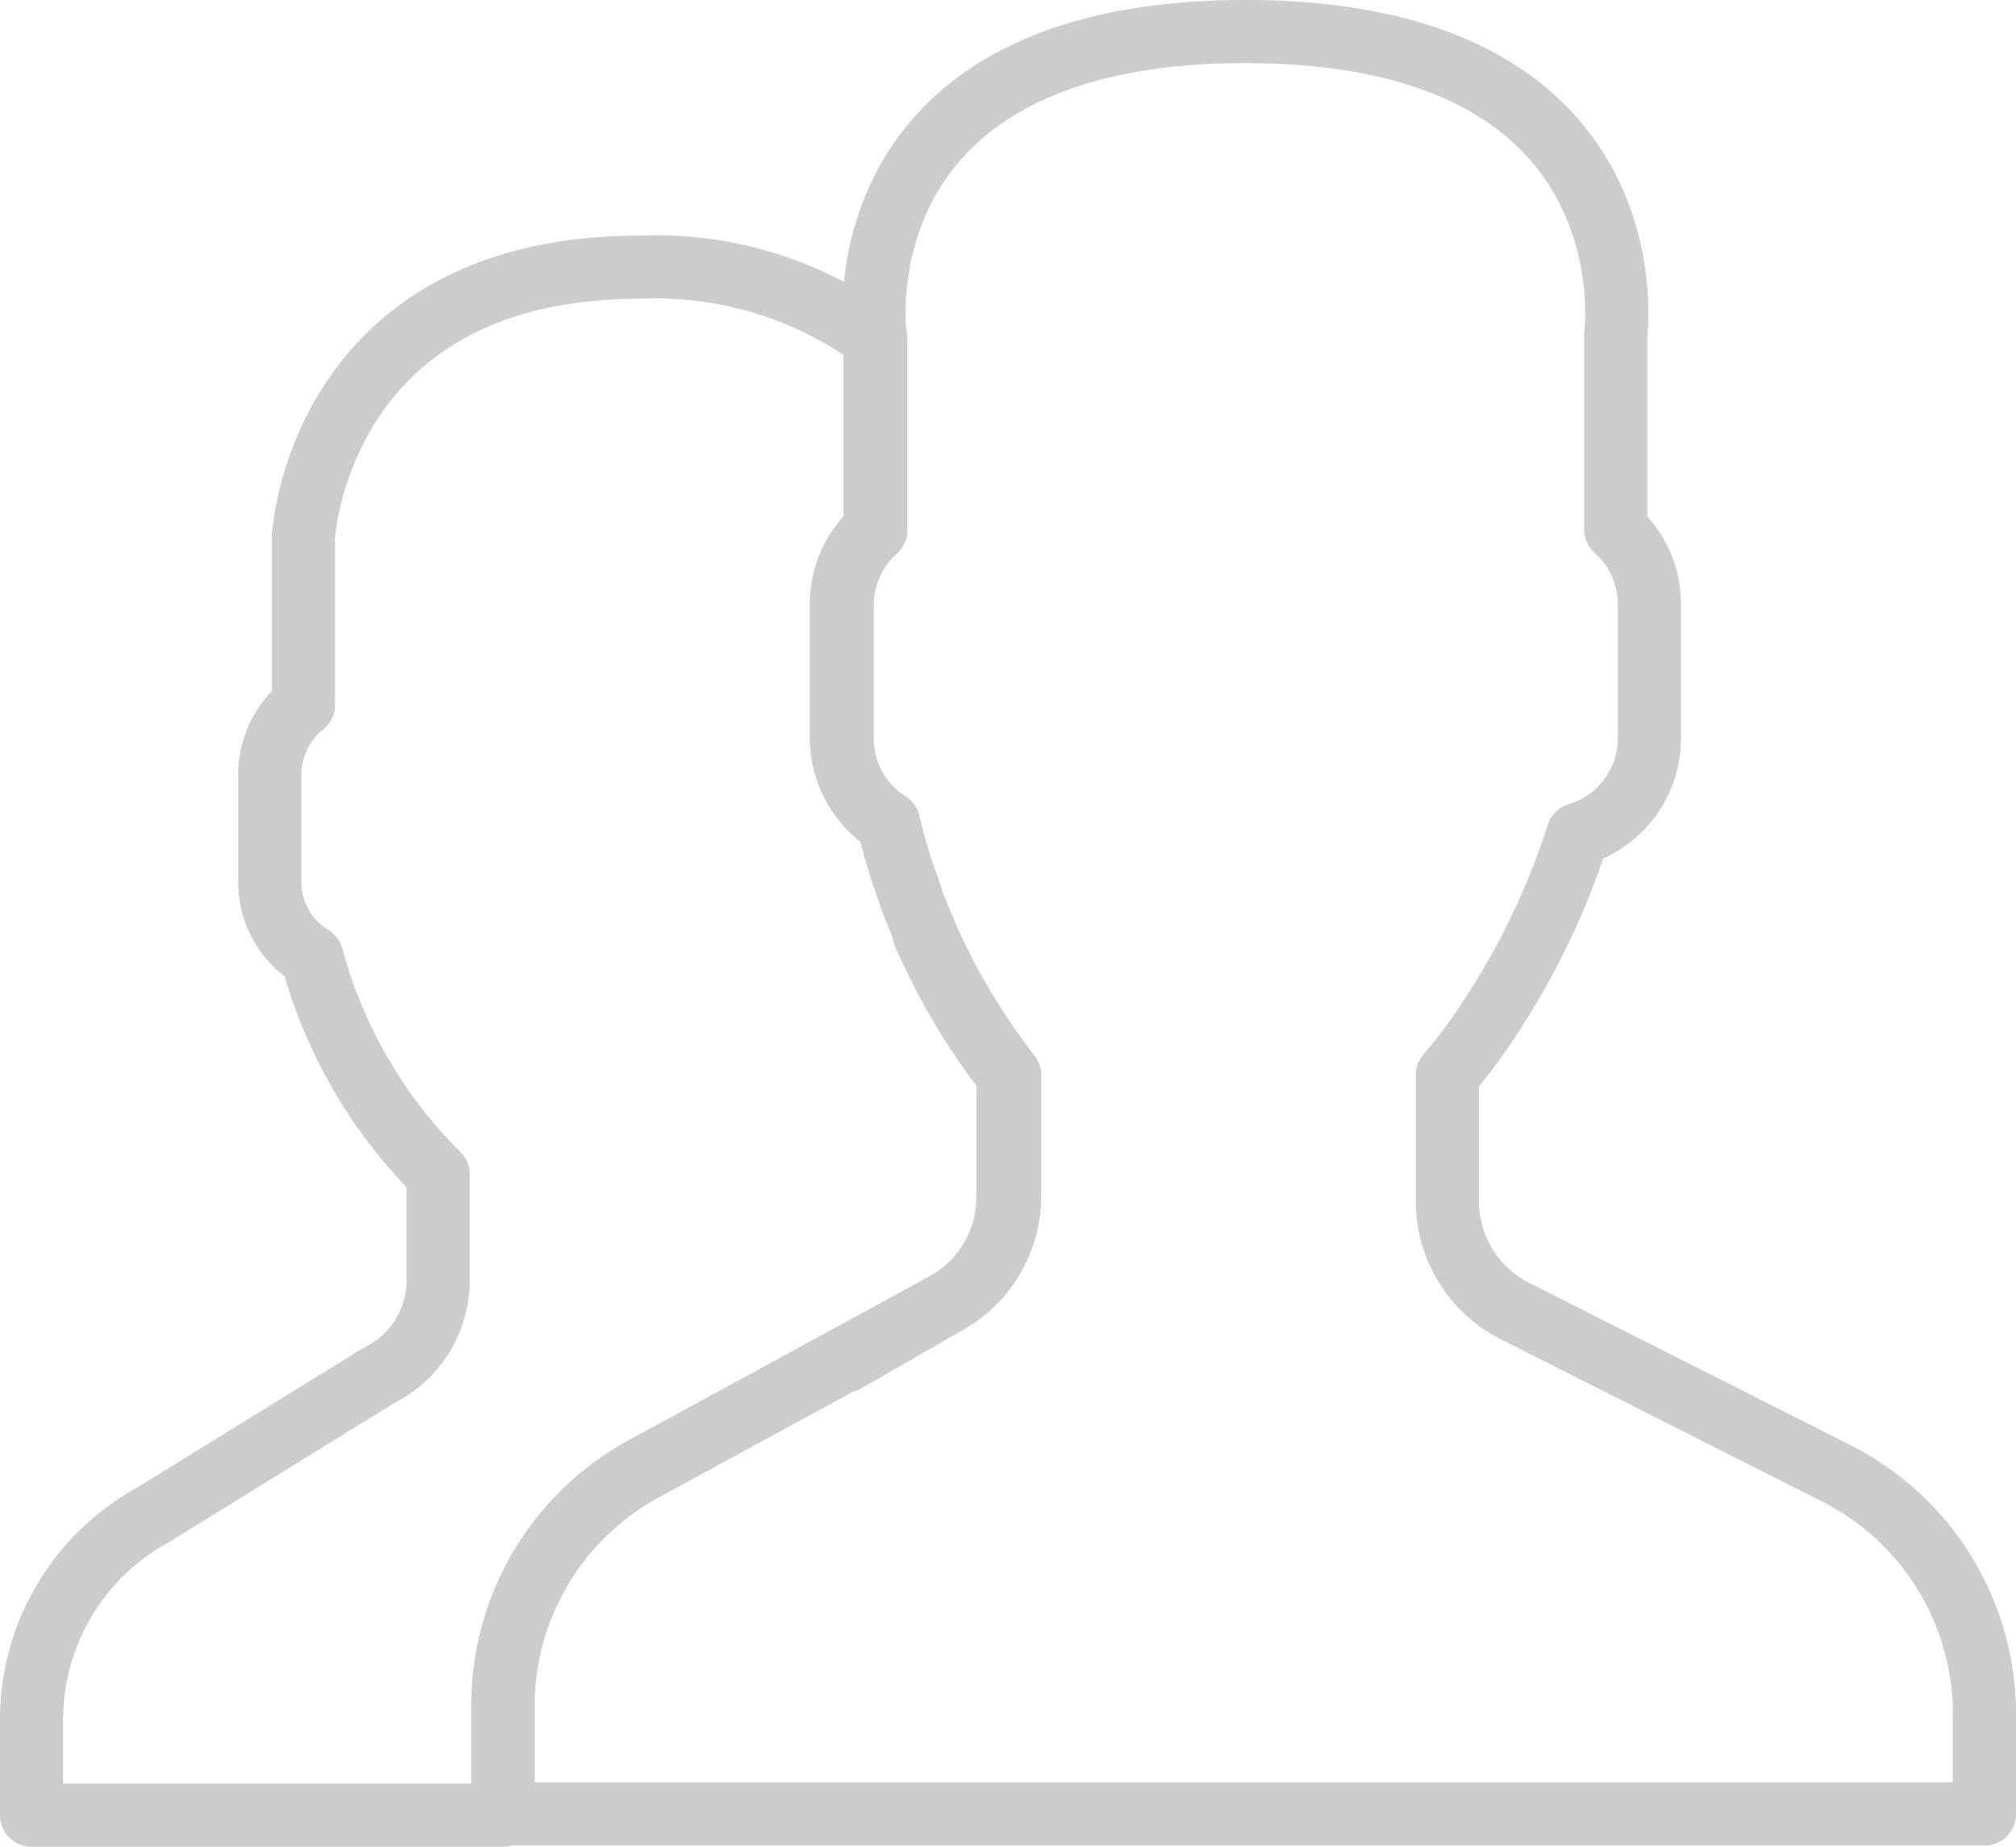 <svg id="e9765ff2-e3a4-4645-8021-603c5839f2e5" data-name="圖層 1" xmlns="http://www.w3.org/2000/svg" width="47.9" height="43.9" viewBox="0 0 47.9 43.9">
  <defs>
    <style>
      .f971806c-dc55-4cf7-9a05-a04a4aa4c018 {
        fill: none;
        stroke: #ccc;
        stroke-linecap: round;
        stroke-linejoin: round;
        stroke-width: 1.5px;
      }
    </style>
  </defs>
  <title>checkStep</title>
  <g>
    <path class="f971806c-dc55-4cf7-9a05-a04a4aa4c018" d="M43.6,35,36,31.16a2.92,2.92,0,0,1-1.61-2.61v-3c.21-.25.46-.56.72-.93a17.7,17.7,0,0,0,2.38-4.79,2.39,2.39,0,0,0,1.7-2.28v-3.2a2.39,2.39,0,0,0-.8-1.77V7.95s.95-7.2-8.8-7.2-8.8,7.2-8.8,7.2v4.63a2.38,2.38,0,0,0-.8,1.77v3.2a2.4,2.4,0,0,0,1.11,2,15.87,15.87,0,0,0,2.89,6v2.92A2.91,2.91,0,0,1,22.43,31l-7.14,3.89a6.41,6.41,0,0,0-3.34,5.63v2.59h35.2V40.71A6.41,6.41,0,0,0,43.6,35Z"/>
    <path class="f971806c-dc55-4cf7-9a05-a04a4aa4c018" d="M15.29,34.93l4.76-2.59s0,0,.05,0L22.43,31a2.9,2.9,0,0,0,1.52-2.56V25.55a15.33,15.33,0,0,1-1.67-2.66c-.11-.22-.21-.44-.32-.68l0-.1c-.11-.24-.21-.49-.31-.75l0-.05q-.13-.35-.25-.71l-.06-.2c-.08-.27-.16-.54-.22-.83a2.39,2.39,0,0,1-1.11-2v-3.2a2.38,2.38,0,0,1,.8-1.77V8.06a8.79,8.79,0,0,0-5.6-1.71c-7.65,0-8,6.4-8,6.4v4a2.17,2.17,0,0,0-.8,1.53V21a2.07,2.07,0,0,0,1,1.74,11.49,11.49,0,0,0,3,5.17v2.53A2.52,2.52,0,0,1,9,32.69L3.64,36A5.55,5.55,0,0,0,.75,40.91v2.23h11.2V40.56a6.41,6.41,0,0,1,3.34-5.63Z"/>
  </g>
</svg>

